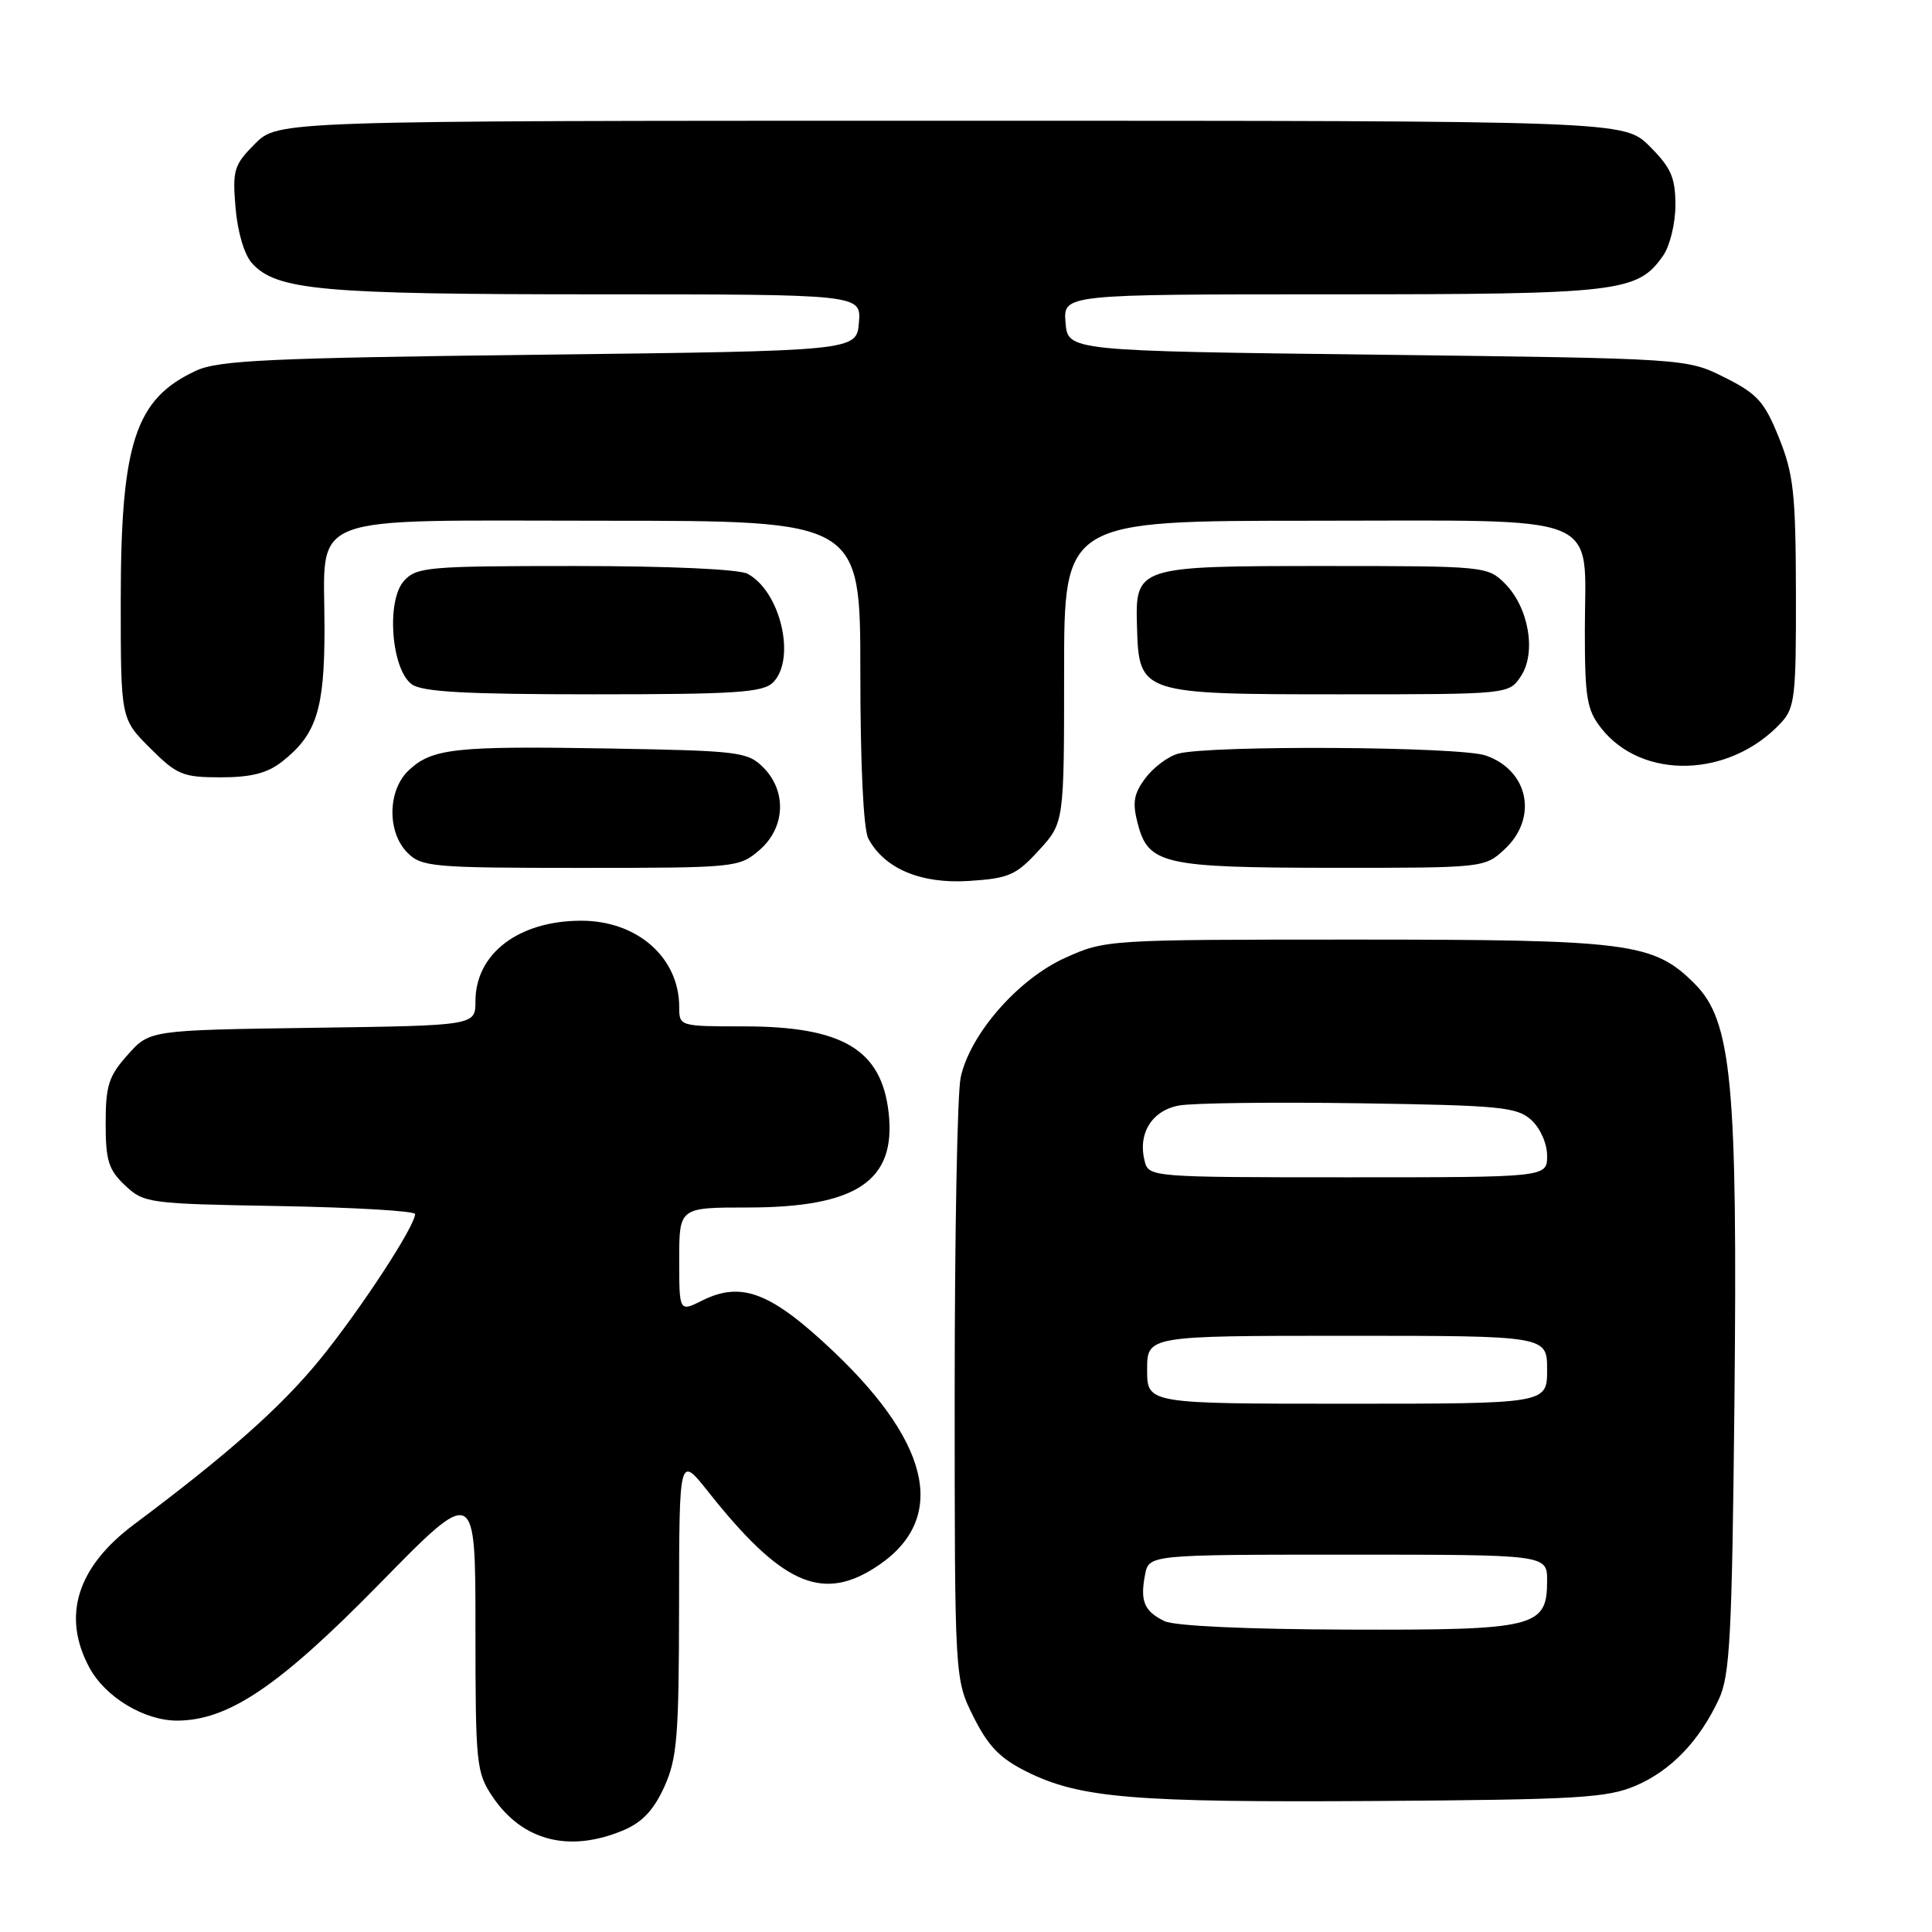 <?xml version="1.0" encoding="UTF-8" standalone="no"?>
<!DOCTYPE svg PUBLIC "-//W3C//DTD SVG 1.1//EN" "http://www.w3.org/Graphics/SVG/1.1/DTD/svg11.dtd" >
<svg xmlns="http://www.w3.org/2000/svg" xmlns:xlink="http://www.w3.org/1999/xlink" version="1.1" viewBox="0 0 256 256">
 <g >
 <path fill="currentColor"
d=" M 82.56 242.54 C 85.08 241.49 86.61 239.87 88.01 236.79 C 89.73 233.01 89.96 230.15 89.98 212.66 C 90.00 192.82 90.00 192.82 93.84 197.66 C 103.37 209.69 108.71 212.20 115.66 207.90 C 125.57 201.78 123.77 191.74 110.50 179.13 C 102.20 171.25 98.28 169.72 93.06 172.32 C 90.00 173.85 90.00 173.85 90.00 166.92 C 90.00 160.00 90.00 160.00 99.03 160.00 C 113.51 160.00 118.76 156.48 117.75 147.44 C 116.80 139.06 111.66 136.00 98.53 136.00 C 90.05 136.00 90.00 135.98 90.00 133.45 C 90.00 126.89 84.46 122.00 77.02 122.00 C 68.72 122.00 63.00 126.36 63.00 132.67 C 63.00 135.89 63.00 135.89 41.42 136.19 C 19.83 136.50 19.83 136.50 16.92 139.77 C 14.40 142.58 14.00 143.84 14.00 148.84 C 14.00 153.79 14.38 155.01 16.58 157.08 C 19.08 159.43 19.69 159.51 37.08 159.81 C 46.94 159.99 55.00 160.46 55.00 160.87 C 55.00 162.48 47.63 173.73 42.32 180.22 C 37.20 186.48 30.16 192.72 17.75 202.00 C 10.21 207.64 8.18 214.13 11.83 220.94 C 13.93 224.87 19.12 228.00 23.48 227.99 C 30.27 227.97 37.00 223.42 50.25 209.90 C 63.00 196.88 63.00 196.88 63.00 215.79 C 63.00 233.82 63.11 234.86 65.28 238.09 C 69.22 243.93 75.42 245.52 82.56 242.54 Z  M 216.75 236.61 C 221.43 234.60 225.17 230.70 227.77 225.13 C 229.23 221.99 229.50 216.73 229.82 186.00 C 230.25 143.46 229.48 135.28 224.55 130.35 C 219.10 124.90 215.99 124.50 179.50 124.50 C 146.73 124.50 146.46 124.52 141.14 126.92 C 134.88 129.75 128.51 137.05 127.29 142.79 C 126.85 144.83 126.50 163.60 126.50 184.50 C 126.50 222.50 126.50 222.50 129.00 227.50 C 130.94 231.38 132.52 233.01 136.05 234.76 C 143.09 238.26 150.15 238.85 182.50 238.64 C 209.09 238.46 212.98 238.23 216.75 236.61 Z  M 137.64 112.69 C 141.00 109.03 141.00 109.03 141.00 89.01 C 141.00 69.00 141.00 69.00 173.94 69.00 C 213.24 69.00 210.00 67.69 210.00 83.59 C 210.00 92.48 210.27 94.07 212.17 96.49 C 217.61 103.41 229.20 103.07 235.97 95.80 C 237.83 93.81 238.00 92.34 237.97 78.56 C 237.94 65.37 237.66 62.82 235.72 58.00 C 233.79 53.21 232.86 52.18 228.50 50.00 C 223.50 47.50 223.50 47.50 182.50 47.00 C 141.50 46.50 141.50 46.50 141.19 42.75 C 140.88 39.00 140.88 39.00 176.47 39.00 C 214.65 39.00 216.97 38.73 220.37 33.88 C 221.27 32.59 222.00 29.61 222.00 27.18 C 222.00 23.53 221.43 22.23 218.60 19.40 C 215.20 16.00 215.20 16.00 126.02 16.00 C 36.85 16.00 36.85 16.00 33.80 19.04 C 31.00 21.85 30.79 22.51 31.21 27.53 C 31.48 30.74 32.37 33.75 33.39 34.88 C 36.63 38.46 42.58 39.00 79.00 39.00 C 114.12 39.00 114.12 39.00 113.81 42.75 C 113.50 46.50 113.50 46.50 71.50 47.00 C 35.71 47.43 28.98 47.74 26.00 49.11 C 17.91 52.84 16.00 58.67 16.00 79.65 C 16.00 95.24 16.00 95.24 19.88 99.12 C 23.45 102.68 24.21 103.00 29.25 103.00 C 33.29 103.00 35.43 102.45 37.39 100.91 C 41.94 97.33 43.00 94.00 43.00 83.27 C 43.00 67.72 39.66 69.00 80.06 69.00 C 114.00 69.00 114.00 69.00 114.00 89.07 C 114.00 101.33 114.41 109.90 115.06 111.12 C 117.20 115.11 122.02 117.14 128.39 116.73 C 133.68 116.39 134.64 115.97 137.64 112.69 Z  M 100.61 112.66 C 104.06 109.70 104.29 104.85 101.14 101.69 C 99.07 99.62 97.94 99.48 80.73 99.18 C 60.31 98.83 57.28 99.16 54.18 102.05 C 51.35 104.69 51.26 110.26 54.00 113.00 C 55.87 114.87 57.33 115.00 76.94 115.00 C 97.47 115.00 97.94 114.95 100.61 112.66 Z  M 199.35 112.55 C 203.83 108.40 202.57 102.09 196.87 100.11 C 193.44 98.91 160.21 98.72 156.09 99.87 C 154.76 100.24 152.82 101.70 151.77 103.11 C 150.23 105.16 150.03 106.34 150.74 109.08 C 152.15 114.53 154.09 114.97 176.60 114.99 C 196.57 115.00 196.73 114.98 199.35 112.55 Z  M 102.43 90.43 C 105.52 87.33 103.43 78.37 99.06 76.03 C 97.91 75.42 88.65 75.00 76.22 75.00 C 56.68 75.00 55.19 75.13 53.53 76.97 C 51.16 79.59 51.84 88.68 54.56 90.67 C 55.95 91.68 61.68 92.00 78.62 92.00 C 97.50 92.00 101.09 91.76 102.43 90.43 Z  M 201.54 89.58 C 203.60 86.44 202.56 80.47 199.40 77.31 C 197.13 75.04 196.70 75.00 175.74 75.00 C 150.50 75.00 150.42 75.03 150.66 83.14 C 150.92 91.93 151.15 92.00 177.59 92.00 C 199.95 92.00 199.95 92.00 201.54 89.58 Z  M 154.31 214.81 C 151.62 213.51 151.05 212.17 151.72 208.69 C 152.23 206.00 152.23 206.00 178.62 206.00 C 205.00 206.00 205.00 206.00 205.00 209.44 C 205.00 215.65 203.53 216.01 178.53 215.93 C 165.21 215.89 155.63 215.45 154.31 214.81 Z  M 152.00 181.50 C 152.00 177.00 152.00 177.00 178.50 177.00 C 205.00 177.00 205.00 177.00 205.00 181.50 C 205.00 186.00 205.00 186.00 178.50 186.00 C 152.00 186.00 152.00 186.00 152.00 181.50 Z  M 151.68 153.89 C 150.73 150.24 152.60 147.16 156.20 146.49 C 158.02 146.15 168.79 146.02 180.15 146.19 C 198.79 146.47 201.00 146.68 202.90 148.40 C 204.10 149.49 205.00 151.53 205.00 153.15 C 205.00 156.00 205.00 156.00 178.62 156.00 C 152.63 156.00 152.23 155.97 151.68 153.89 Z "/>
</g>
</svg>